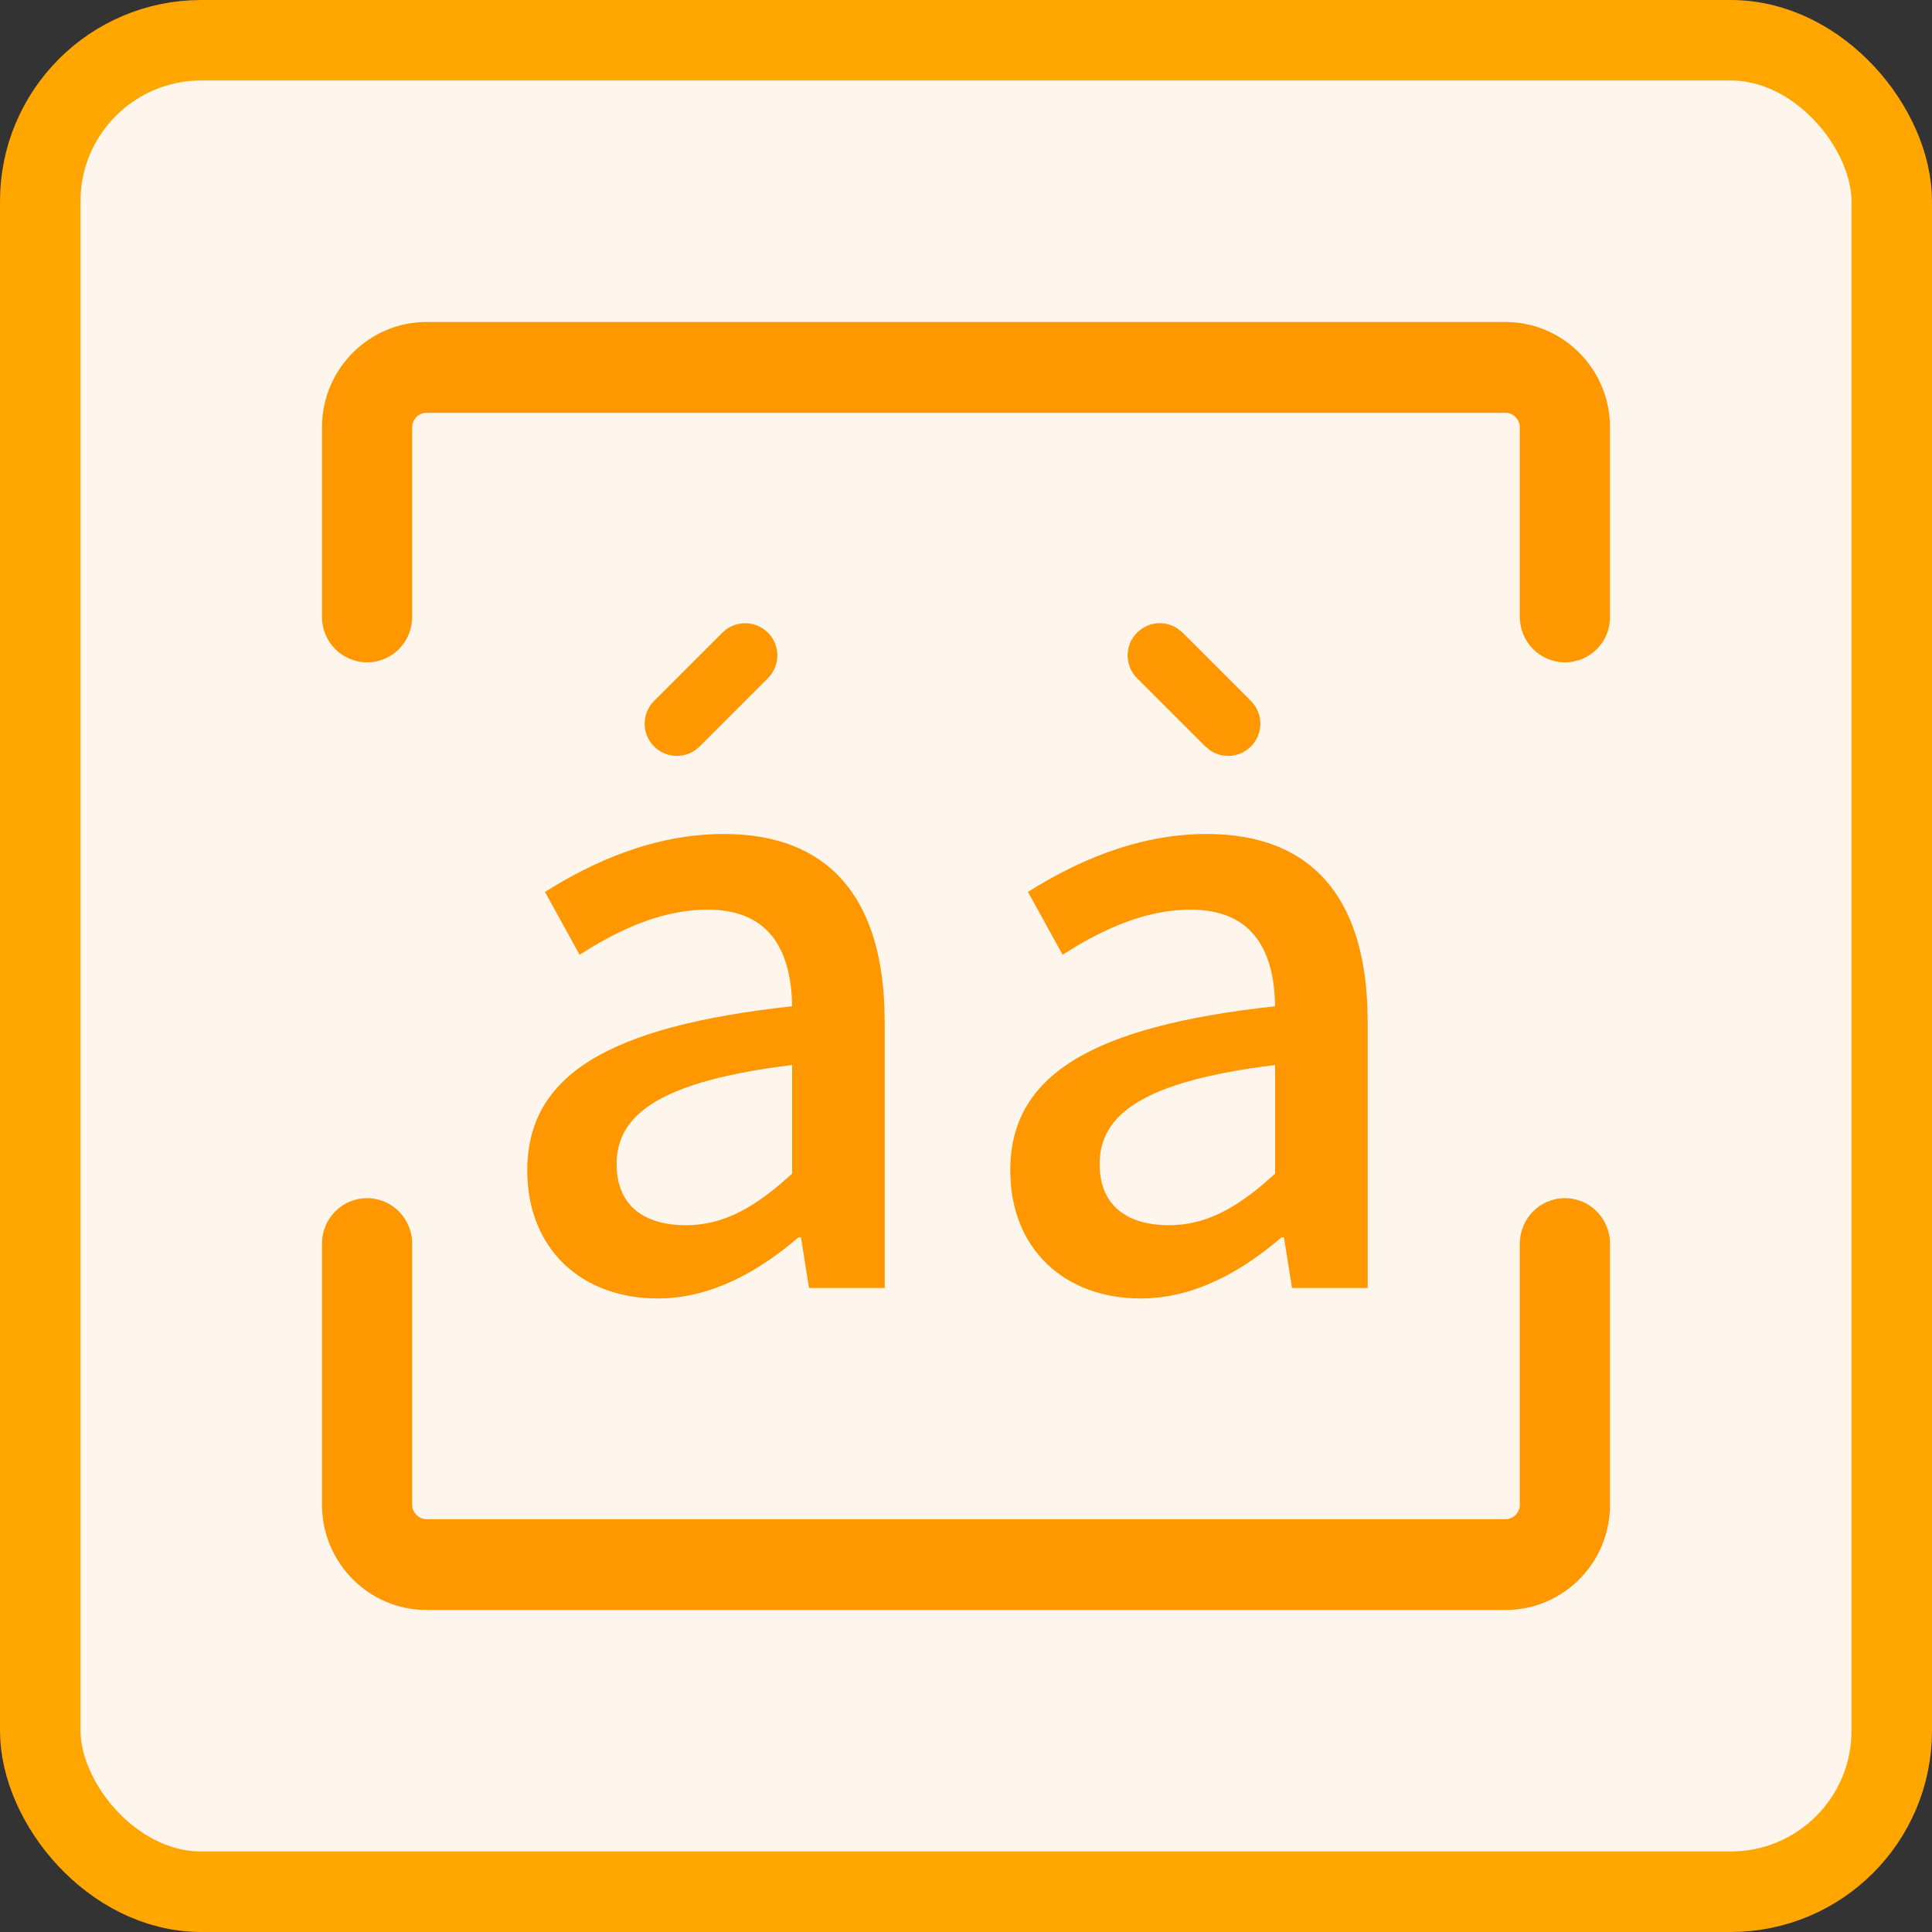 <?xml version="1.0" encoding="UTF-8"?>
<svg width="24px" height="24px" viewBox="0 0 24 24" version="1.1" xmlns="http://www.w3.org/2000/svg" xmlns:xlink="http://www.w3.org/1999/xlink">
    <rect x="0" y="0" width="24" height="24" fill="#333333" stroke="none"/>
    <title>多音字</title>
    <g id="页面-1" stroke="none" stroke-width="1" fill="none" fill-rule="evenodd">
        <g id="3-3.1-新建视频-视频内容" transform="translate(-362, -776)">
            <g id="编组-15" transform="translate(252, 89)">
                <g id="编组-48" transform="translate(0, 65)">
                    <g id="编组-45备份" transform="translate(20, 592)">
                        <g id="编组-44" transform="translate(0, 30)">
                            <g id="编组-65备份" transform="translate(84, 0)">
                                <g id="多音字" transform="translate(6, 0)">
                                    <rect id="矩形" stroke="#FFA600" fill="#FEF5EC" x="0.5" y="0.5" width="23" height="23" rx="2"></rect>
                                    <path d="M19.44,14.884 C19.749,14.884 20,15.137 20,15.448 L20,18.692 C20.002,19.414 19.418,20 18.703,20 L5.299,20 C4.583,20 4,19.414 4,18.692 L4,15.448 C4,15.136 4.251,14.884 4.56,14.884 C4.869,14.884 5.12,15.137 5.12,15.448 L5.12,18.692 C5.12,18.789 5.201,18.872 5.299,18.872 L18.701,18.872 C18.798,18.872 18.88,18.791 18.88,18.692 L18.88,15.448 C18.88,15.136 19.131,14.884 19.44,14.884 Z M14.99,10.36 C16.3,10.36 16.934,11.156 16.986,12.503 L16.99,12.69 L16.99,16 L16.05,16 L15.95,15.37 L15.92,15.37 C15.42,15.8 14.83,16.13 14.17,16.13 C13.22,16.13 12.55,15.51 12.55,14.54 C12.55,13.36 13.55,12.75 15.84,12.5 C15.83,11.86 15.6,11.3 14.79,11.3 C14.274,11.3 13.79,11.505 13.359,11.762 L13.2,11.86 L12.77,11.08 C13.34,10.72 14.11,10.36 14.99,10.36 Z M8.99,10.36 C10.3,10.36 10.934,11.156 10.986,12.503 L10.99,12.69 L10.99,16 L10.05,16 L9.95,15.37 L9.92,15.37 C9.42,15.8 8.83,16.13 8.17,16.13 C7.22,16.13 6.55,15.51 6.55,14.54 C6.55,13.36 7.55,12.75 9.84,12.5 C9.83,11.86 9.6,11.3 8.79,11.3 C8.274,11.3 7.79,11.505 7.359,11.762 L7.2,11.86 L6.77,11.08 C7.34,10.72 8.11,10.36 8.99,10.36 Z M15.84,13.23 C14.21,13.43 13.66,13.84 13.66,14.46 C13.66,15 14.03,15.22 14.52,15.22 C14.947,15.22 15.302,15.038 15.692,14.71 L15.84,14.58 L15.84,13.23 Z M9.84,13.23 C8.21,13.43 7.66,13.84 7.66,14.46 C7.66,15 8.03,15.22 8.52,15.22 C8.947,15.22 9.302,15.038 9.692,14.71 L9.84,14.58 L9.84,13.23 Z M9.539,7.859 C9.696,8.015 9.696,8.268 9.539,8.425 L8.691,9.273 C8.535,9.429 8.281,9.429 8.125,9.273 C7.969,9.117 7.969,8.864 8.125,8.707 L8.974,7.859 C9.13,7.703 9.383,7.703 9.539,7.859 Z M14.628,7.808 L14.691,7.859 L15.539,8.707 C15.696,8.864 15.696,9.117 15.539,9.273 C15.403,9.41 15.192,9.427 15.037,9.324 L14.974,9.273 L14.125,8.425 C13.969,8.268 13.969,8.015 14.125,7.859 C14.262,7.722 14.473,7.705 14.628,7.808 Z M18.701,4 C19.417,4 20,4.586 20,5.308 L20,7.664 C20.002,7.977 19.75,8.228 19.44,8.228 C19.131,8.228 18.88,7.975 18.88,7.664 L18.88,5.308 C18.88,5.211 18.799,5.128 18.701,5.128 L5.299,5.128 C5.202,5.128 5.12,5.209 5.12,5.308 L5.12,7.664 C5.12,7.977 4.869,8.228 4.56,8.228 C4.251,8.228 4,7.975 4,7.664 L4,5.308 C4,4.586 4.583,4 5.299,4 L18.701,4 Z" id="形状结合" fill="#FF9800" fill-rule="nonzero"></path>
                                </g>
                            </g>
                        </g>
                    </g>
                </g>
            </g>
        </g>
    </g>
</svg>